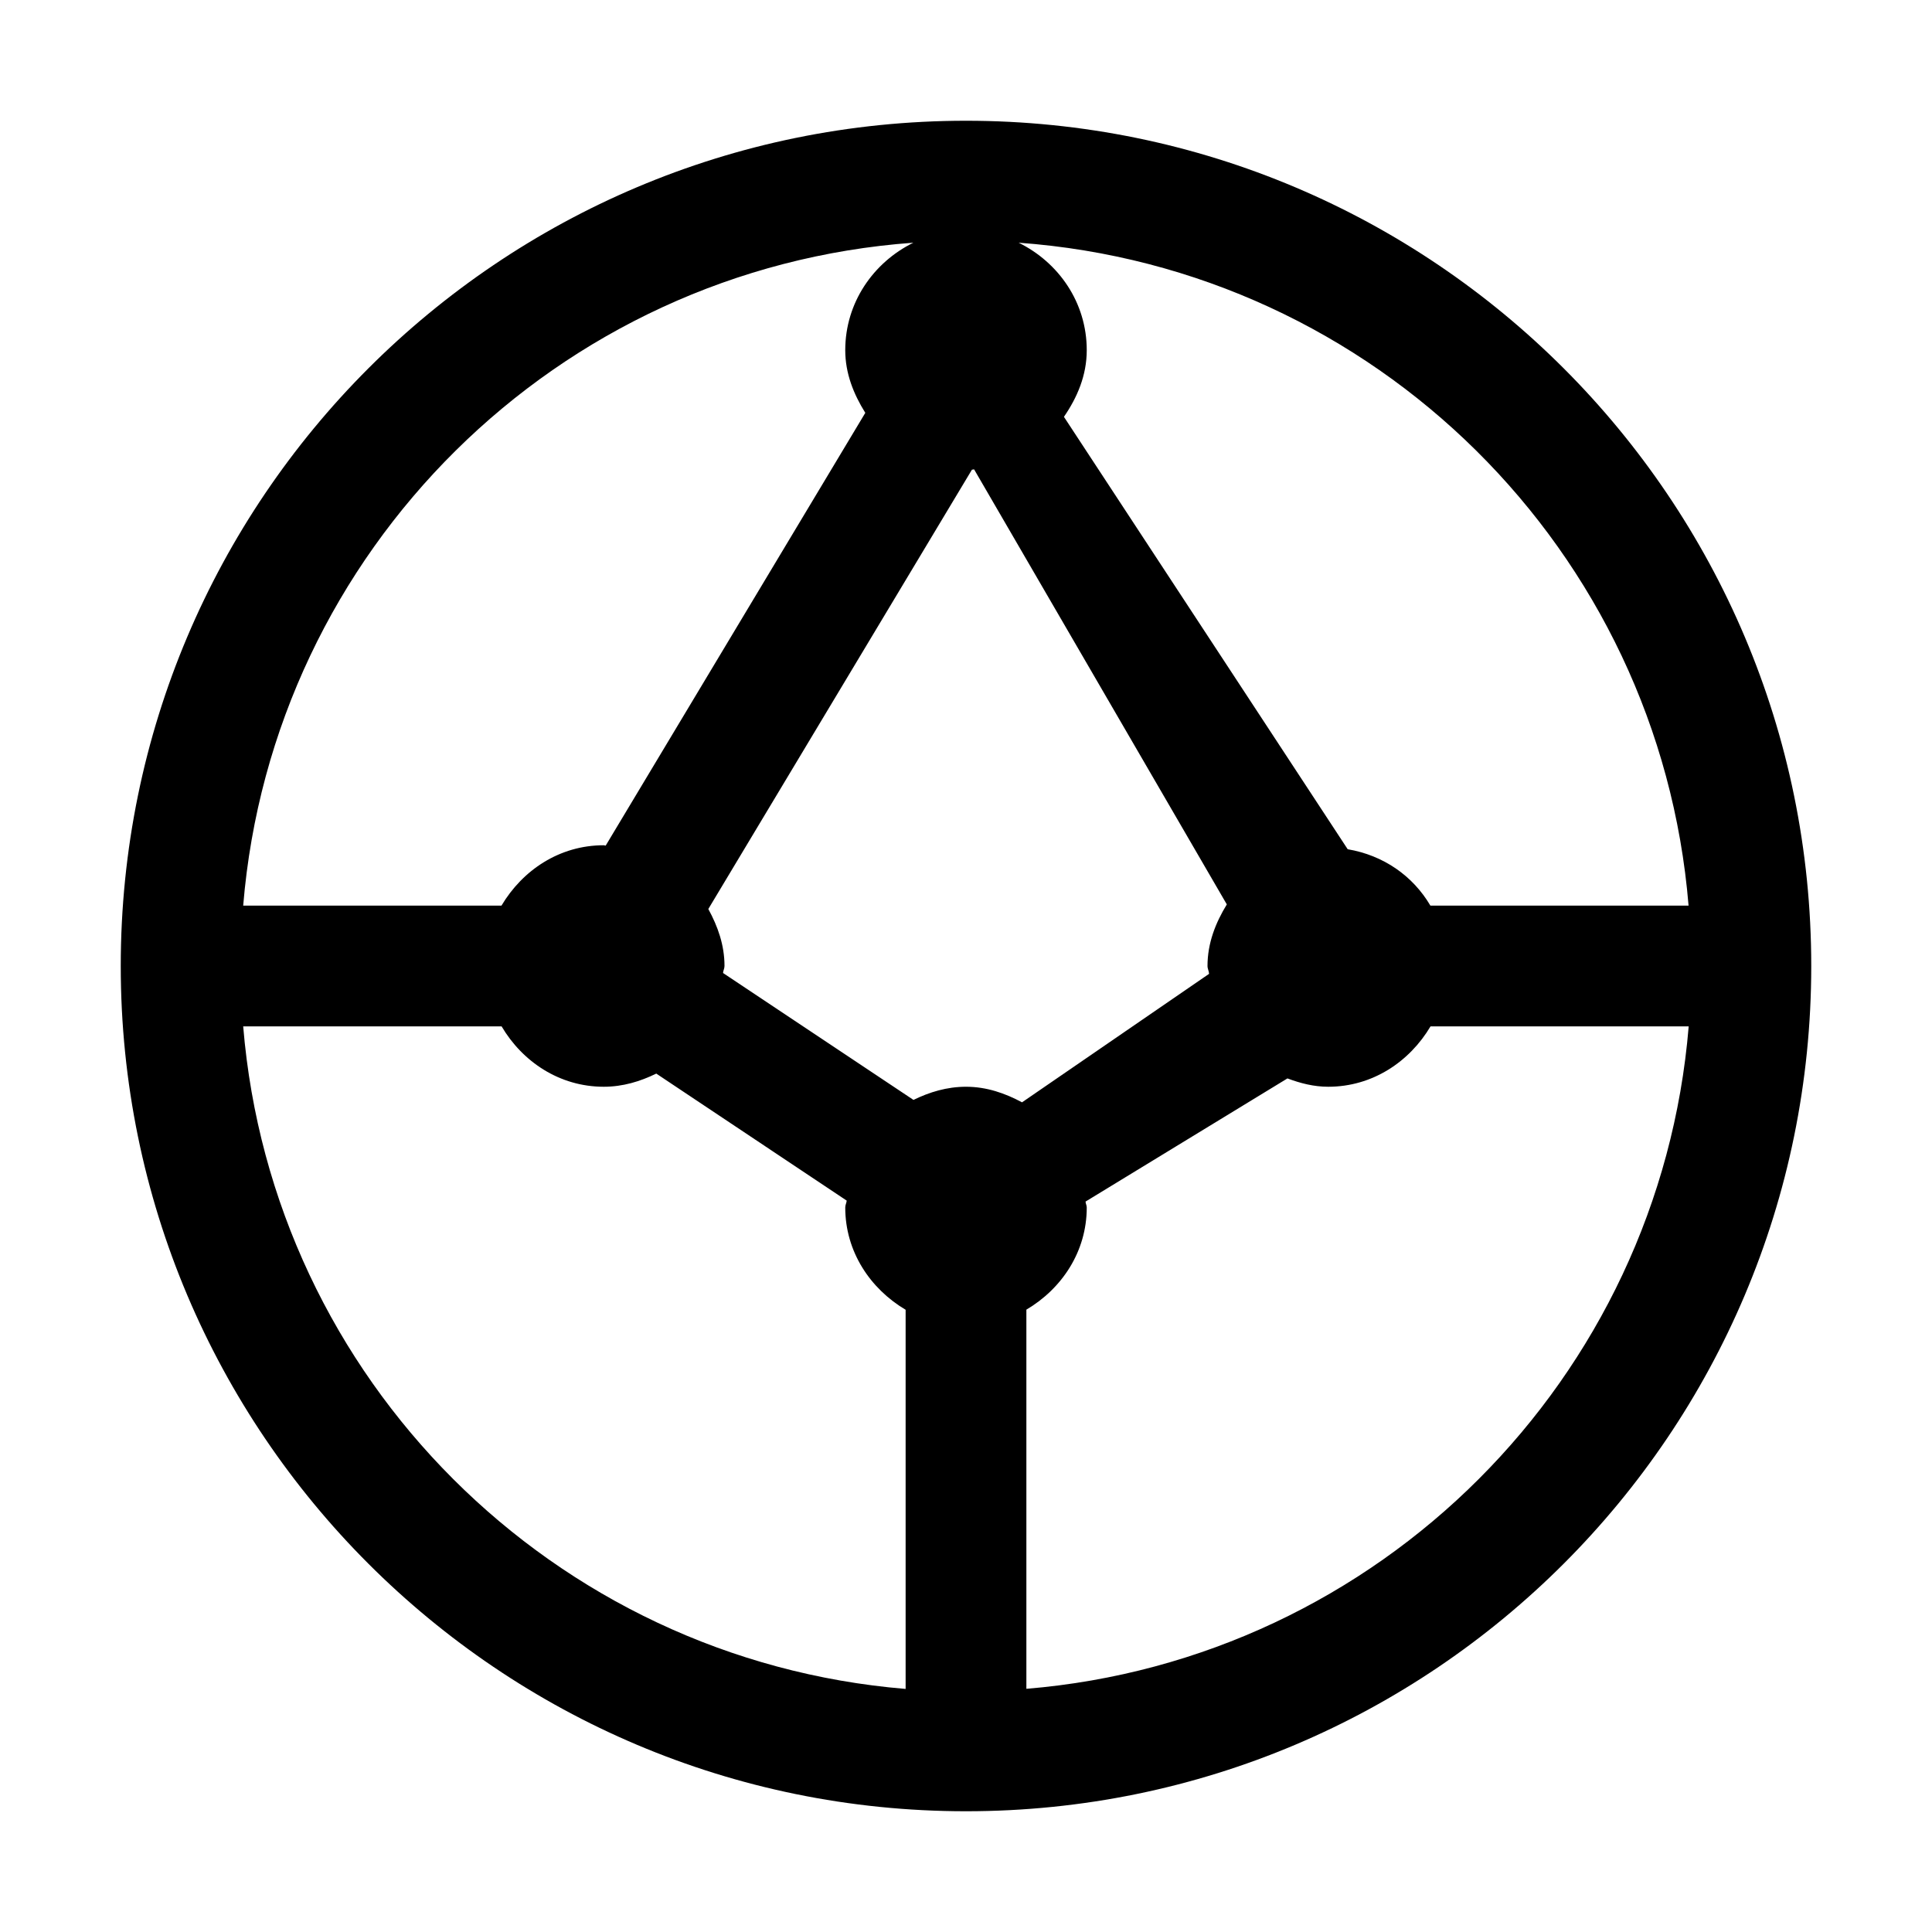 <?xml version="1.0" encoding="utf-8"?>
<!-- Generator: Adobe Illustrator 16.0.0, SVG Export Plug-In . SVG Version: 6.00 Build 0)  -->
<!DOCTYPE svg PUBLIC "-//W3C//DTD SVG 1.1//EN" "http://www.w3.org/Graphics/SVG/1.1/DTD/svg11.dtd">
<svg version="1.1" id="Layer_1" xmlns="http://www.w3.org/2000/svg" xmlns:xlink="http://www.w3.org/1999/xlink" x="0px" y="0px"
	 width="16px" height="16px" viewBox="0 0 16 16" enable-background="new 0 0 16 16" xml:space="preserve">
<path d="M8,1C4.135,1,1,4.135,1,8c0,3.866,3.135,7,7,7c3.867,0,7-3.134,7-7C15,4.135,11.867,1,8,1z M13.984,7.5h-2.138
	c-0.146-0.248-0.39-0.417-0.685-0.467l-2.35-3.581C8.921,3.292,9,3.109,9,2.9c0-0.395-0.233-0.727-0.564-0.89
	C11.386,2.223,13.742,4.559,13.984,7.5z M8.464,9.129C8.324,9.054,8.171,9,8,9C7.842,9,7.698,9.044,7.565,9.109L5.988,8.058
	C5.989,8.038,6,8.021,6,8c0-0.174-0.056-0.329-0.134-0.472l2.183-3.638c0.006,0,0.011-0.003,0.018-0.003l2.093,3.603
	C10.067,7.642,10,7.81,10,8c0,0.023,0.012,0.042,0.013,0.065L8.464,9.129z M7.564,2.01C7.233,2.173,7,2.506,7,2.9
	c0,0.194,0.07,0.365,0.166,0.519l-2.15,3.584C5.01,7.003,5.005,7,5,7C4.633,7,4.327,7.207,4.153,7.5H2.014
	C2.256,4.559,4.614,2.223,7.564,2.01z M2.014,8.5h2.14C4.327,8.793,4.634,9,5,9c0.158,0,0.302-0.044,0.435-0.109l1.577,1.052
	C7.01,9.963,7,9.979,7,10c0,0.366,0.207,0.673,0.5,0.847v3.14C4.58,13.745,2.255,11.421,2.014,8.5z M8.5,13.986v-3.14
	C8.793,10.673,9,10.366,9,10c0-0.018-0.009-0.031-0.01-0.049l1.672-1.02C10.769,8.971,10.88,9,11,9c0.366,0,0.673-0.207,0.847-0.5
	h2.138C13.744,11.421,11.42,13.745,8.5,13.986z"/>
</svg>
